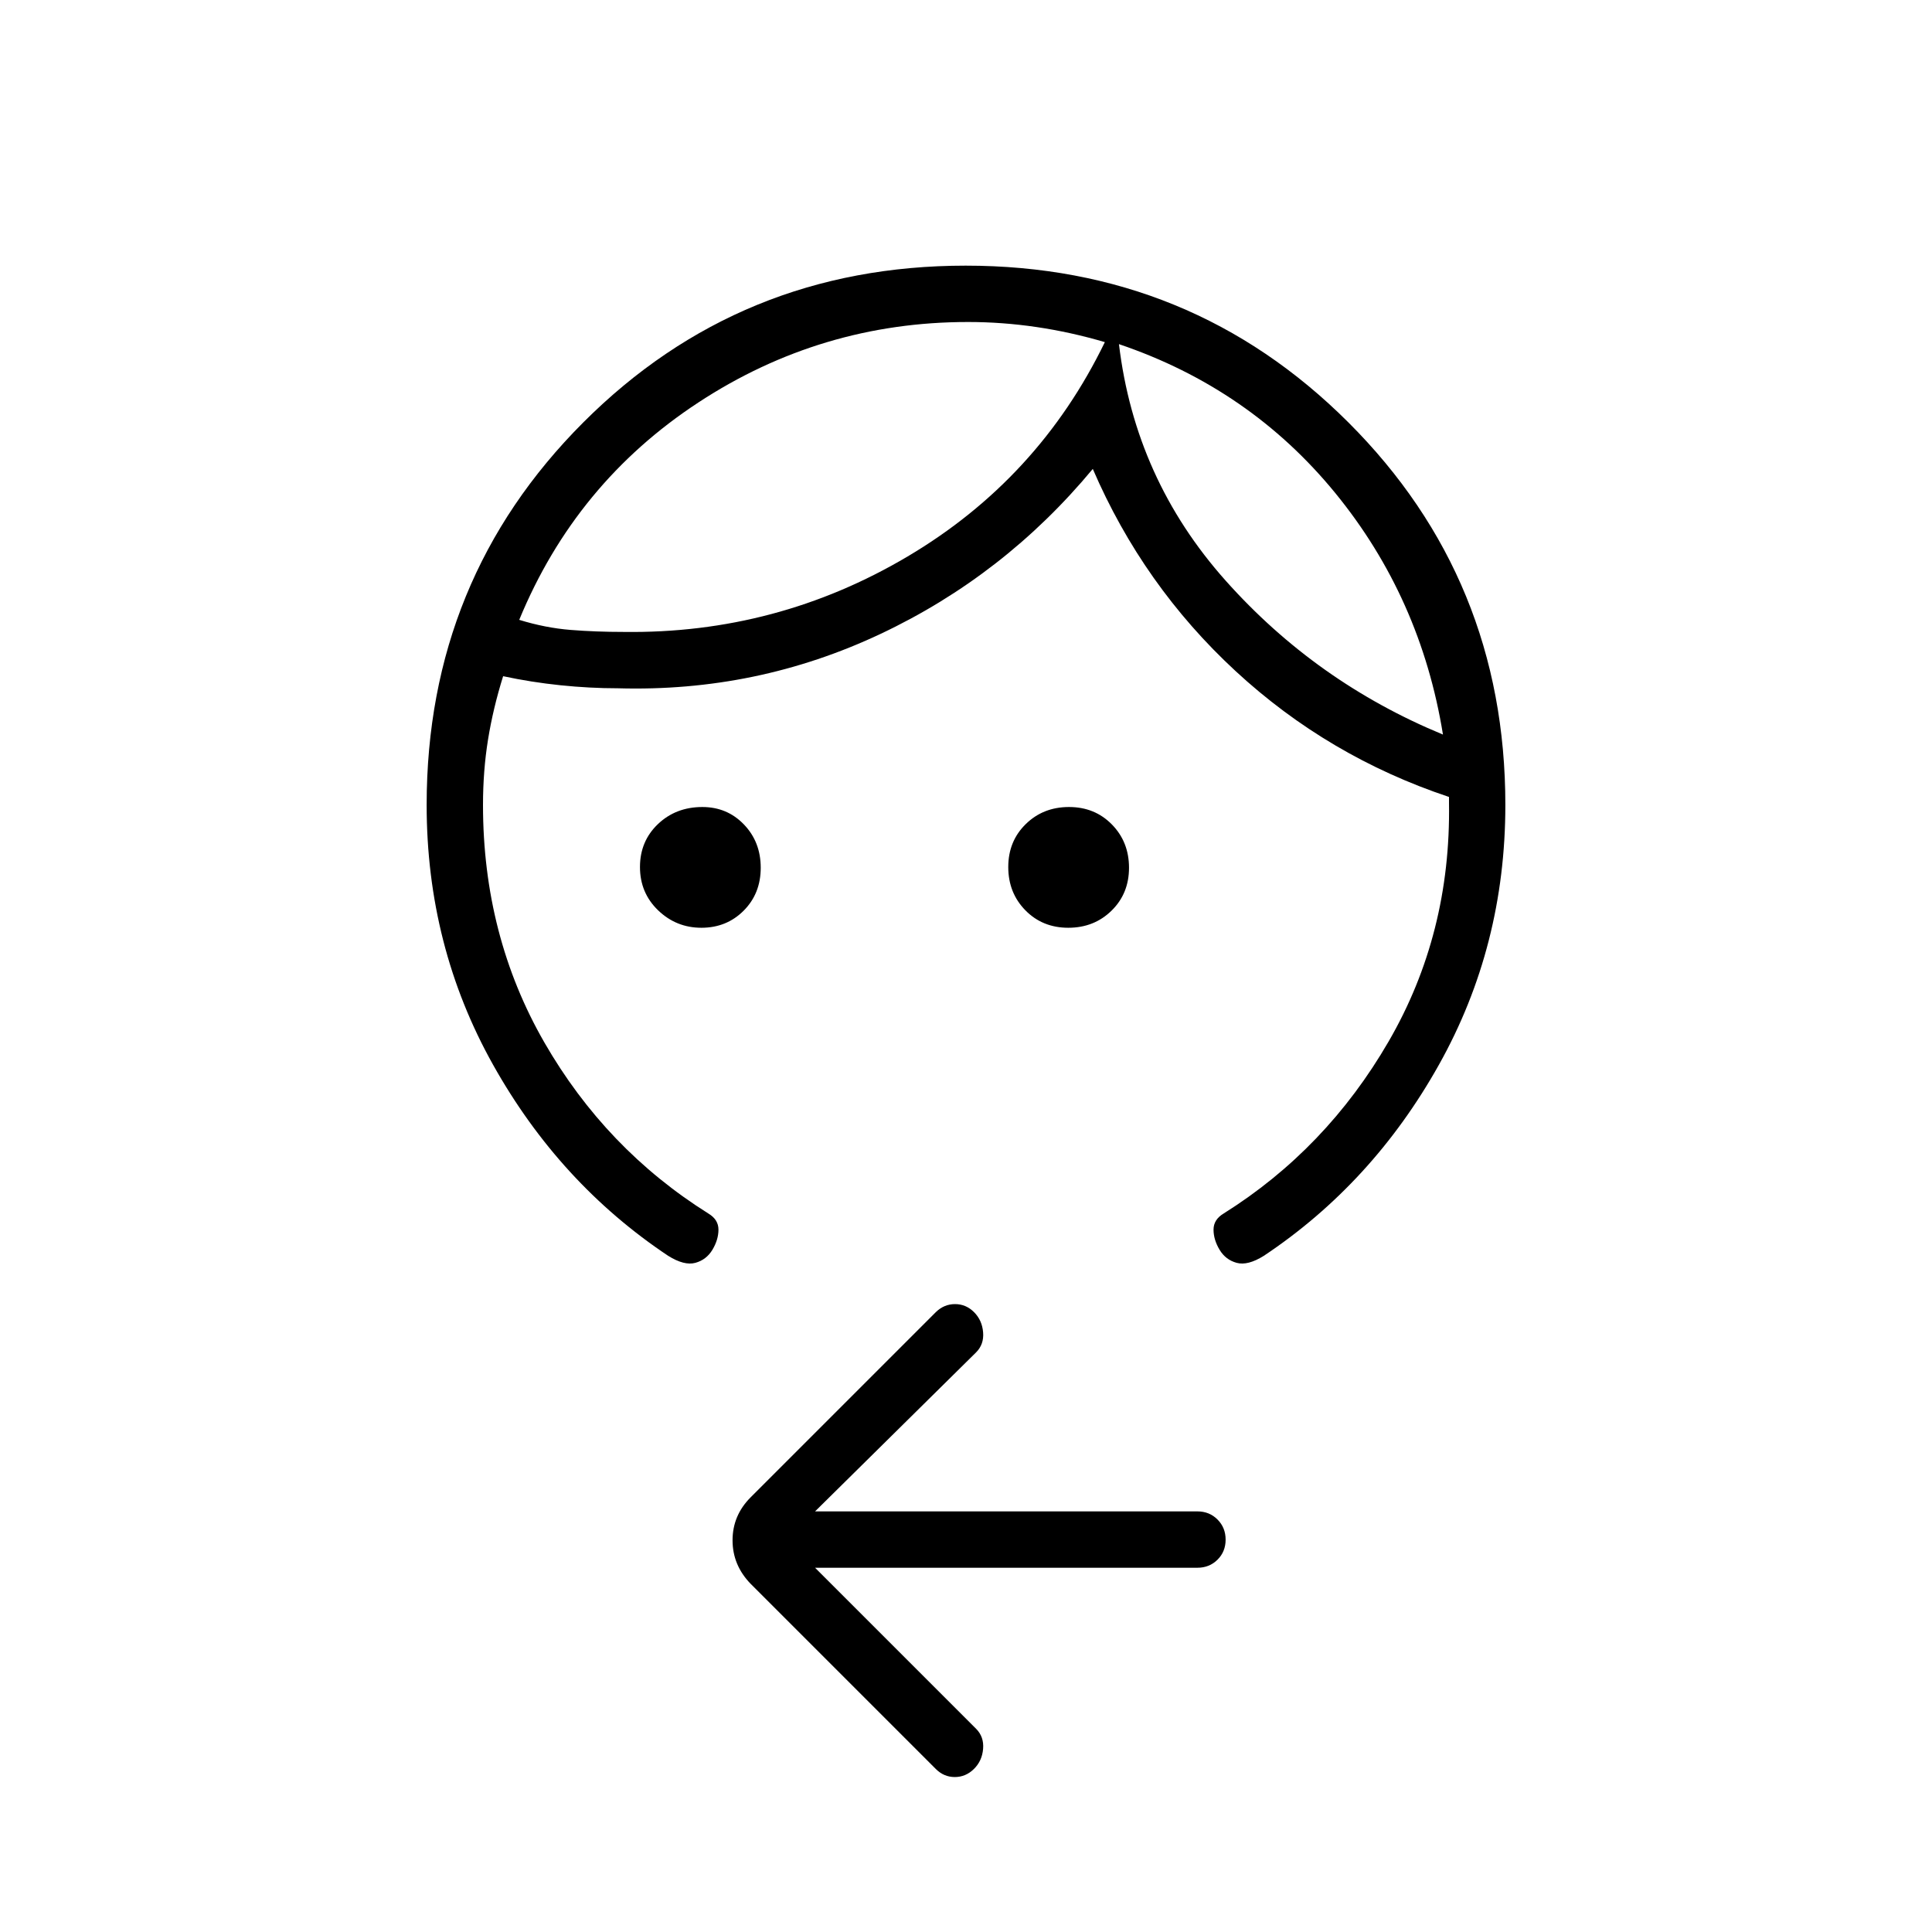 <svg xmlns="http://www.w3.org/2000/svg" height="24" viewBox="0 -960 960 960" width="24"><path d="M348.53-499Q336-499 327-507.68q-9-8.67-9-21.5 0-12.82 8.91-21.32 8.92-8.5 22.09-8.5 12.33 0 20.66 8.68 8.34 8.67 8.34 21.5 0 12.82-8.47 21.32-8.48 8.5-21 8.5Zm182.29 0q-12.82 0-21.32-8.68-8.5-8.67-8.5-21.5 0-12.82 8.68-21.32 8.67-8.5 21.5-8.5 12.82 0 21.32 8.68 8.5 8.67 8.5 21.5 0 12.82-8.68 21.32-8.67 8.5-21.5 8.5ZM556-789q8 67 53 117.5T717-595q-11-68-53.5-120T556-789Zm-75-11q-73 0-134 40t-89 108q13 4 25.5 5t26.5 1q76 1 141-37.5T549-790q-17-5-34-7.5t-34-2.5ZM212-560q0-112.22 77.84-190.11 77.84-77.89 190-77.89T670-750.11q78 77.89 78 190.11 0 70.13-33 129.07Q682-372 628-336q-8 5-13.5 3.5T606-339q-3-5-3-10t5-8q51-32 82-85.5T720-561v-3q-60-20-106-62.5T543-727q-44 53-105.5 82T307-618q-14 0-28.5-1.5T250-624q-5 16-7.5 31.48Q240-577.03 240-560q0 65 30.5 118t81.5 85q5 3 5 8t-3 10q-3 5-8.5 6.5T332-336q-54-36-87-94.93-33-58.94-33-129.07Zm193 379 80 80q4 4 3.5 10t-4.57 10q-4.07 4-9.5 4T465-81l-92-92q-9-9.27-9-21.64 0-12.36 9-21.36l92-92q4.09-4 9.55-4 5.45 0 9.45 4 4 4 4.5 10t-3.5 10l-80 79h190q5.95 0 9.97 4.04 4.03 4.03 4.03 10 0 5.96-4.03 9.96-4.02 4-9.97 4H405Zm151-608Zm-7-1Z"/></svg>